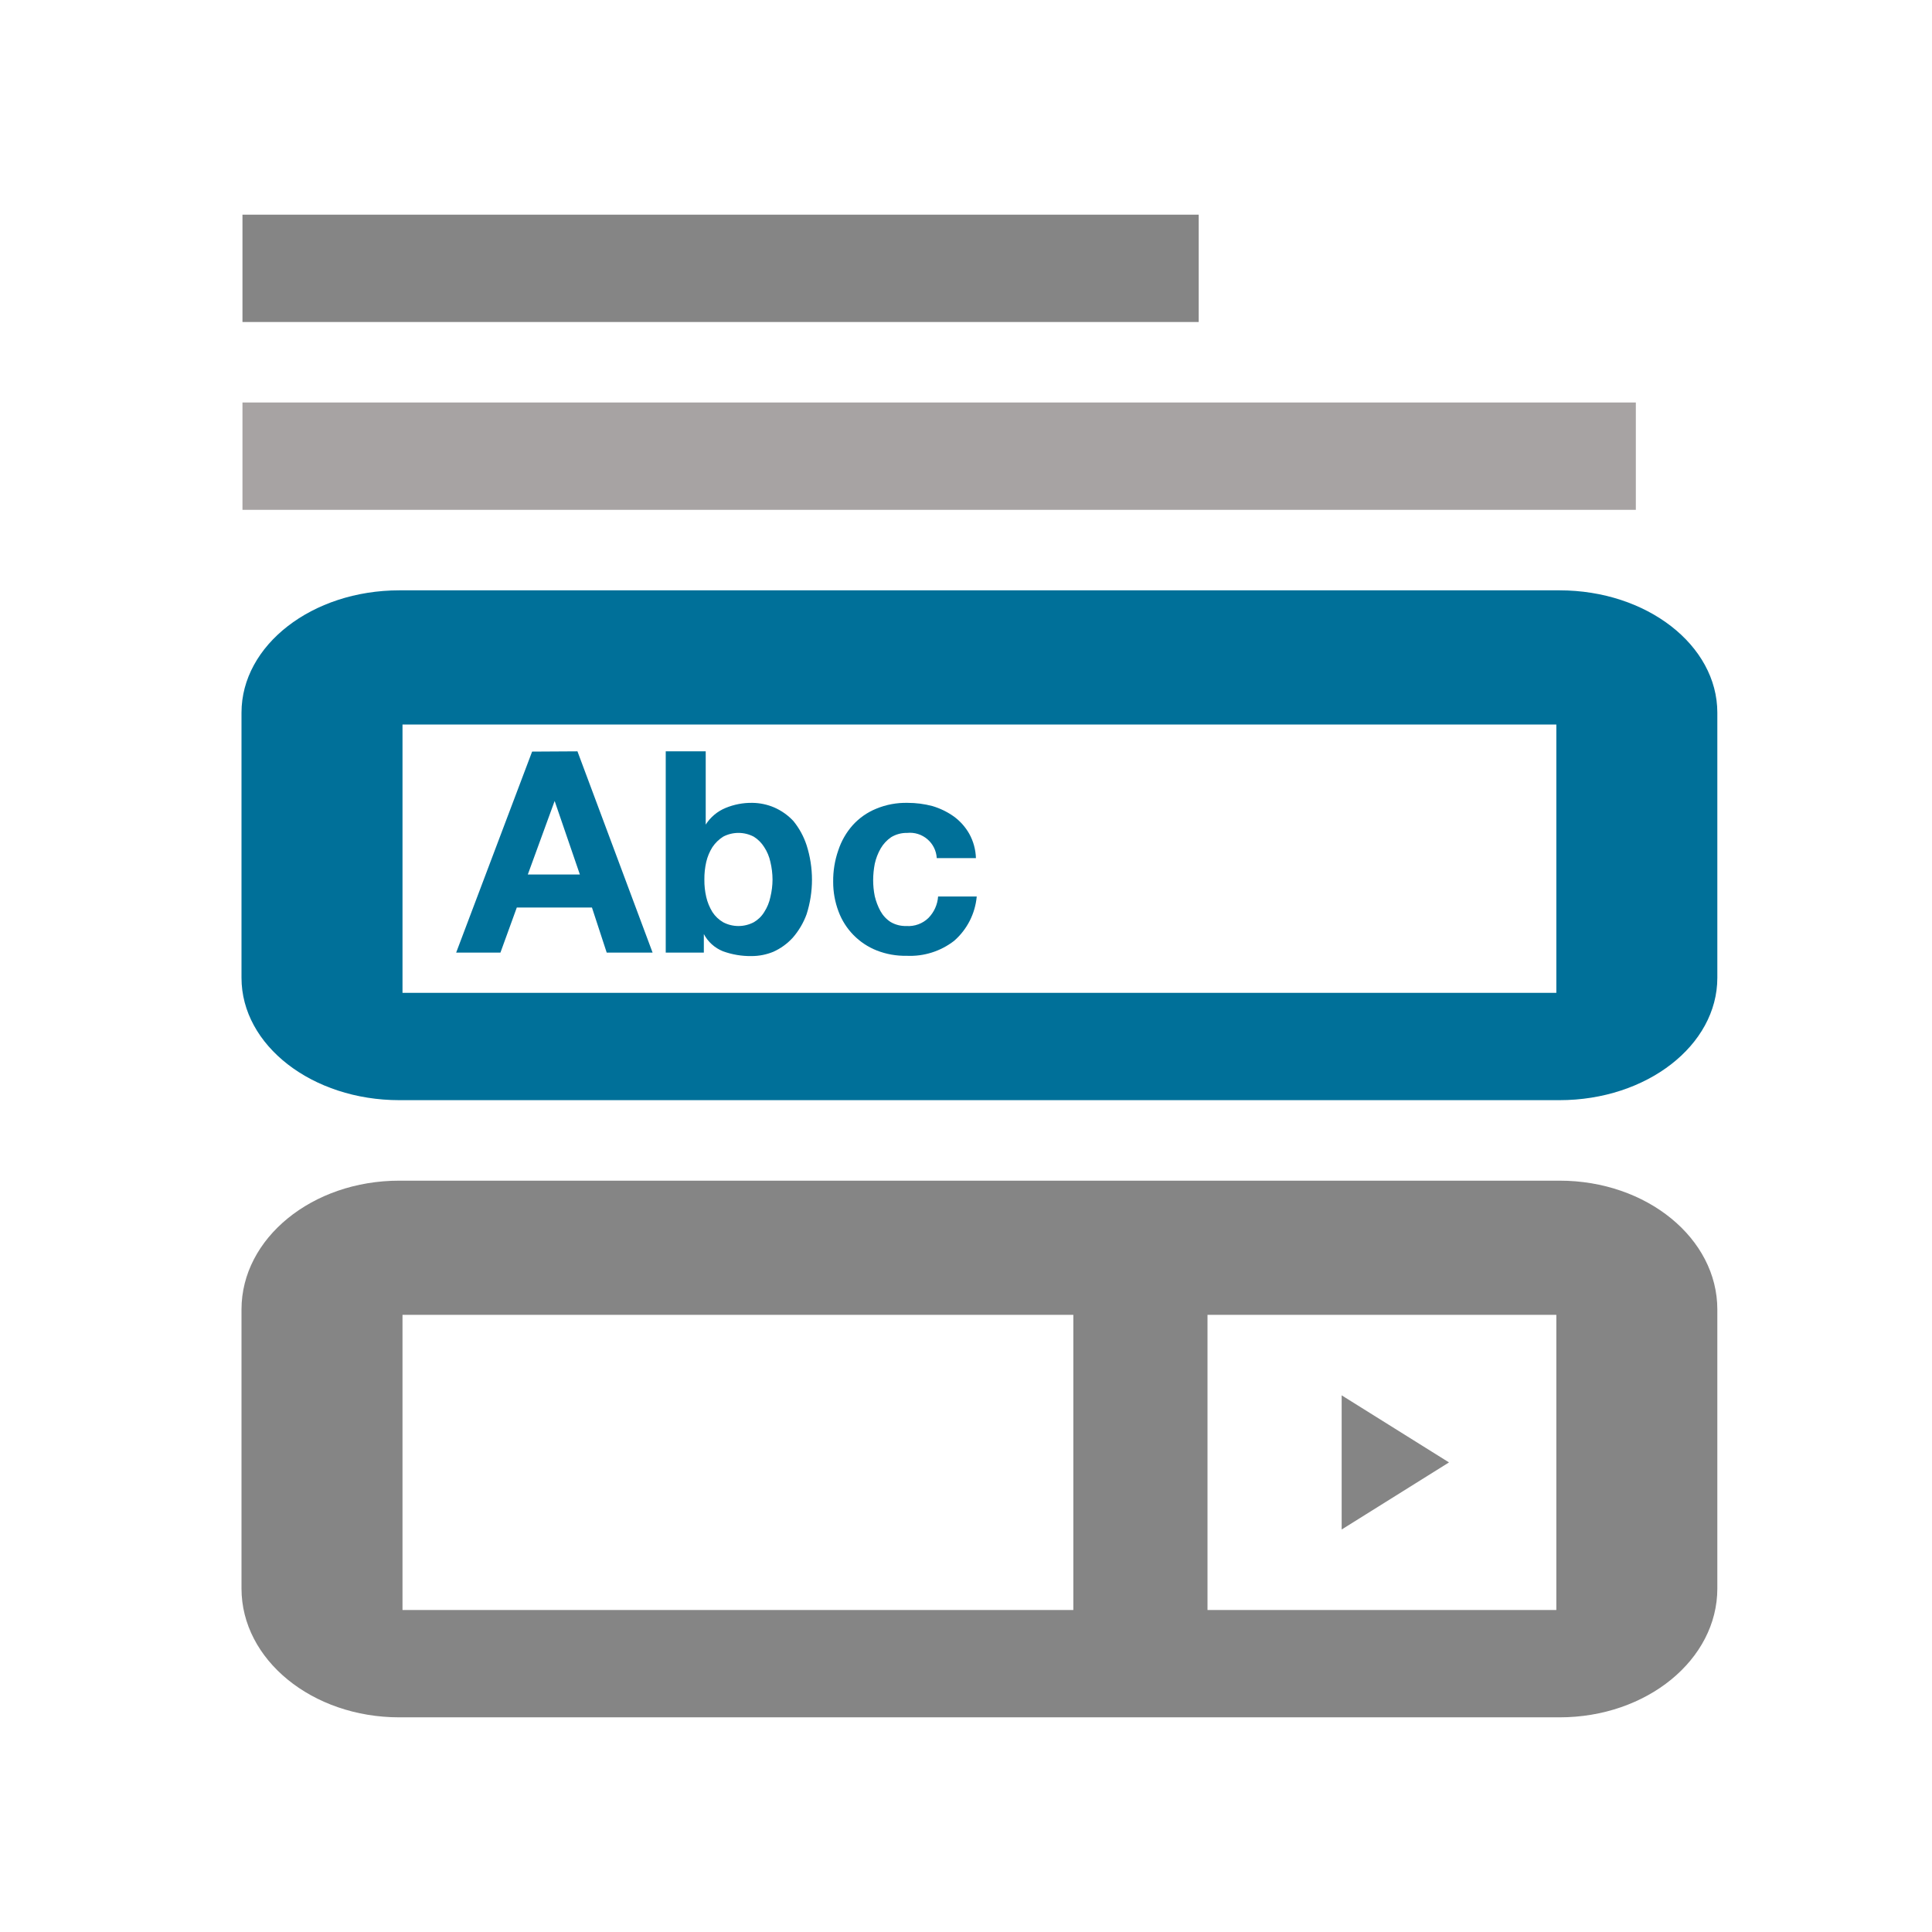 <svg width="72" height="72" viewBox="0 0 72 72" fill="none" xmlns="http://www.w3.org/2000/svg">
<rect id="Rectangle" fill="#858585" fill-rule="nonzero" x="9.036" y="8" width="35.636" height="4"></rect>
<rect id="Rectangle" fill="#A7A3A3" fill-rule="nonzero" x="9.036" y="15" width="51.927" height="4"></rect>
<path d="M58.122,44 L14.878,44 C11.632,44 9,46.149 9,48.8 L9,59.2 C9,61.851 11.632,64 14.878,64 L58.122,64 C61.368,64 64,61.851 64,59.2 L64,48.8 C64,46.149 61.368,44 58.122,44 Z M15,49 L40,49 L40,60 L15,60 L15,49 Z M45,60 L45,49 L58,49 L58,60 L45,60 Z" id="Shape" fill="#858585" fill-rule="nonzero"></path>
<path d="M21.52,28 L24.32,35.5 L22.61,35.5 L22.06,33.82 L19.26,33.82 L18.65,35.5 L17,35.5 L19.83,28.01 L21.52,28 Z M21.61,32.59 L20.67,29.85 L20.67,29.85 L19.67,32.59 L21.61,32.59 Z" id="Shape" fill="#007099" fill-rule="nonzero"></path>
<path d="M26.3,28 L26.3,30.73 L26.3,30.73 C26.477,30.452 26.735,30.236 27.04,30.11 C27.357,29.979 27.697,29.914 28.04,29.92 C28.318,29.923 28.594,29.981 28.85,30.09 C29.123,30.209 29.368,30.382 29.57,30.6 C29.787,30.868 29.953,31.173 30.06,31.5 C30.327,32.336 30.327,33.234 30.06,34.07 C29.943,34.393 29.766,34.691 29.54,34.95 C29.338,35.17 29.093,35.347 28.82,35.47 C28.563,35.576 28.288,35.63 28.01,35.63 C27.645,35.636 27.283,35.575 26.94,35.45 C26.635,35.327 26.384,35.101 26.23,34.81 L26.23,34.81 L26.23,35.5 L24.81,35.5 L24.81,28 L26.3,28 Z M28.71,32.12 C28.668,31.924 28.59,31.737 28.48,31.57 C28.382,31.412 28.248,31.278 28.09,31.18 C27.733,30.993 27.307,30.993 26.95,31.18 C26.791,31.281 26.655,31.414 26.55,31.57 C26.444,31.739 26.366,31.925 26.32,32.12 C26.271,32.337 26.247,32.558 26.25,32.78 C26.247,32.999 26.271,33.217 26.32,33.43 C26.366,33.628 26.444,33.817 26.55,33.99 C26.652,34.146 26.789,34.276 26.95,34.37 C27.307,34.557 27.733,34.557 28.09,34.37 C28.25,34.278 28.384,34.148 28.48,33.99 C28.591,33.819 28.669,33.629 28.71,33.43 C28.762,33.217 28.789,32.999 28.79,32.78 C28.789,32.558 28.762,32.336 28.71,32.12 Z" id="Shape" fill="#007099" fill-rule="nonzero"></path>
<path d="M33.81,31.04 C33.599,31.035 33.391,31.091 33.21,31.2 C33.051,31.309 32.917,31.453 32.82,31.62 C32.718,31.798 32.644,31.99 32.6,32.19 C32.561,32.391 32.541,32.595 32.54,32.8 C32.54,33.001 32.56,33.202 32.6,33.4 C32.646,33.592 32.716,33.777 32.81,33.95 C32.901,34.116 33.032,34.257 33.19,34.36 C33.369,34.465 33.573,34.516 33.78,34.51 C34.084,34.531 34.382,34.422 34.6,34.21 C34.811,33.995 34.939,33.711 34.96,33.41 L36.4,33.41 C36.342,34.048 36.042,34.638 35.56,35.06 C35.056,35.452 34.428,35.65 33.79,35.62 C33.407,35.628 33.026,35.56 32.67,35.42 C32.013,35.159 31.497,34.632 31.25,33.97 C31.116,33.615 31.048,33.239 31.05,32.86 C31.045,32.462 31.109,32.066 31.24,31.69 C31.354,31.343 31.537,31.023 31.78,30.75 C32.021,30.484 32.318,30.276 32.65,30.14 C33.02,29.986 33.419,29.911 33.82,29.92 C34.134,29.919 34.447,29.96 34.75,30.04 C35.036,30.125 35.307,30.257 35.55,30.43 C35.783,30.601 35.977,30.819 36.12,31.07 C36.275,31.349 36.36,31.661 36.37,31.98 L34.91,31.98 C34.895,31.707 34.769,31.452 34.561,31.275 C34.353,31.097 34.082,31.012 33.81,31.04 Z" id="Path" fill="#007099" fill-rule="nonzero"></path>
<polygon id="Path" fill="#858585" fill-rule="nonzero" points="54 54.5 50 52 50 57"></polygon>
<path d="M58.117,22 L14.883,22 C11.634,22 9,24.042 9,26.56 L9,36.44 C9,38.958 11.634,41 14.883,41 L58.117,41 C61.366,41 64,38.958 64,36.44 L64,26.56 C64,24.042 61.366,22 58.117,22 Z M58,37 L15,37 L15,27 L58,27 L58,37 Z" id="Shape" fill="#007099" fill-rule="nonzero"></path>
</svg>
